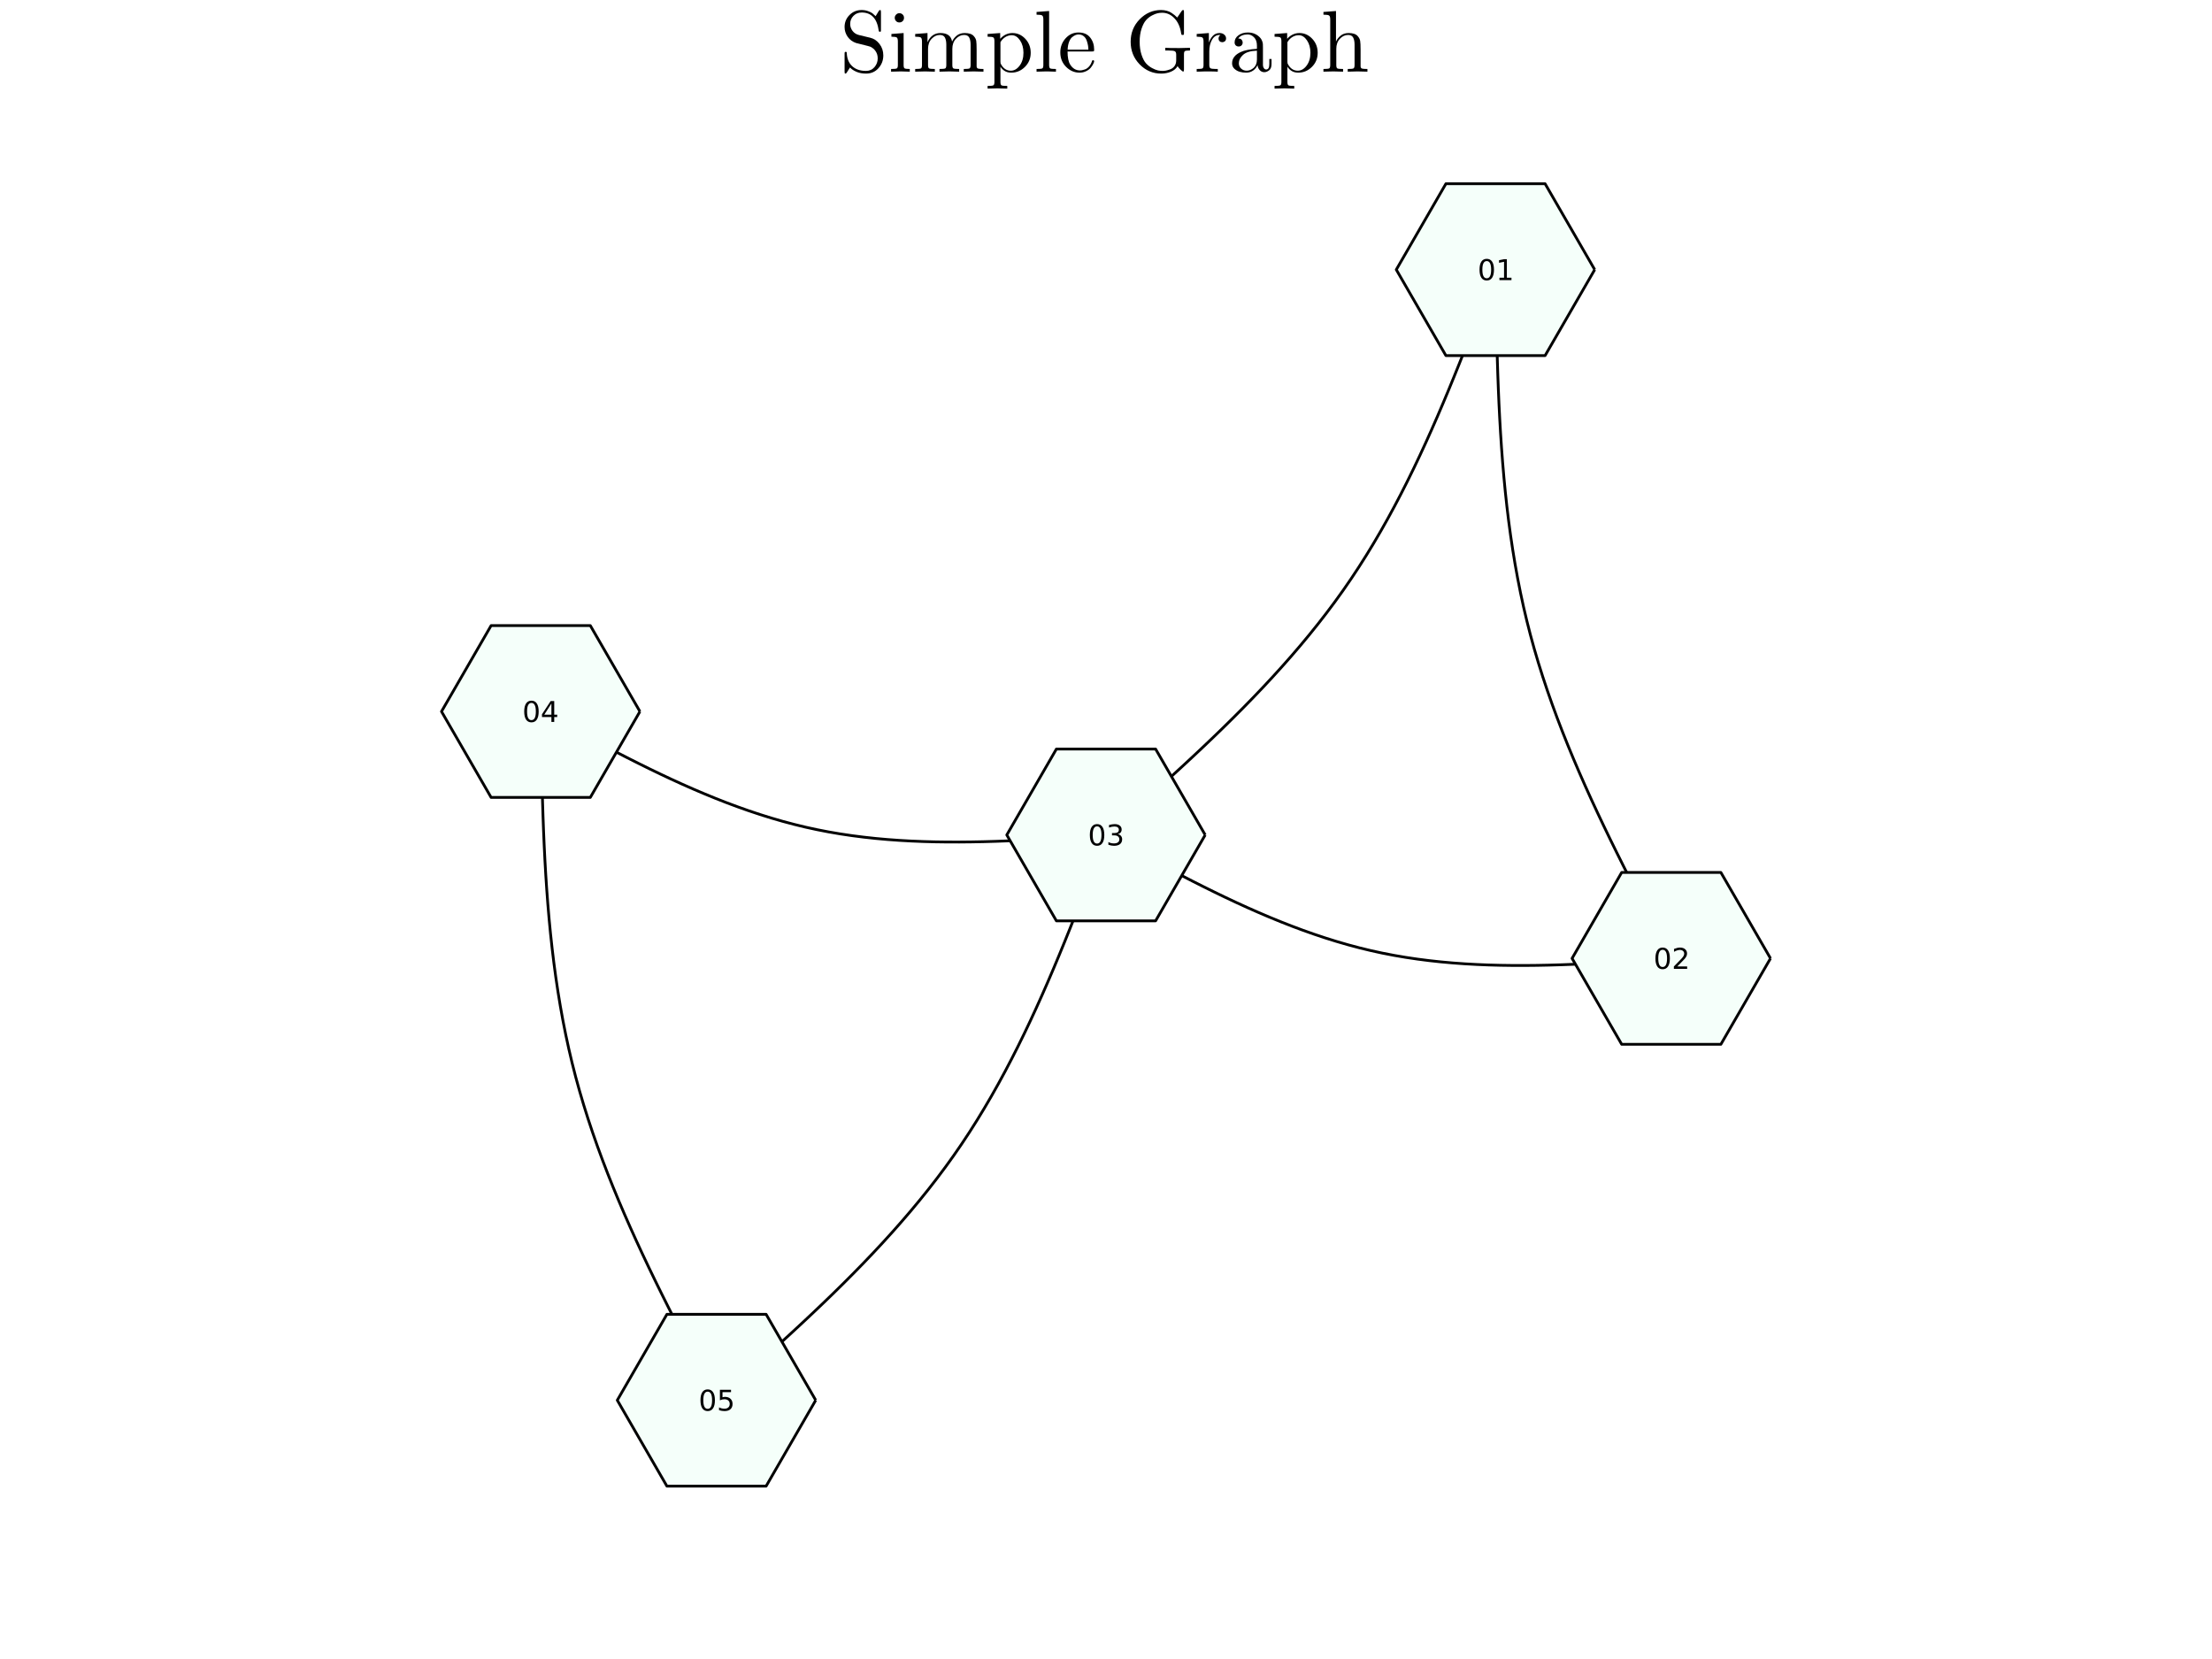 <?xml version="1.0" encoding="utf-8"?>
<svg xmlns="http://www.w3.org/2000/svg" xmlns:xlink="http://www.w3.org/1999/xlink" width="800" height="600" viewBox="0 0 3200 2400">
<rect x="0" y="0" width="3200" height="2400" fill="#808080" stroke="none"/>
<defs>
  <clipPath id="clip680">
    <rect x="0" y="0" width="3200" height="2400"/>
  </clipPath>
</defs>
<path clip-path="url(#clip680)" d="
M0 2400 L3200 2400 L3200 0 L0 0  Z
  " fill="#ffffff" fill-rule="evenodd" fill-opacity="1"/>
<defs>
  <clipPath id="clip681">
    <rect x="640" y="0" width="2241" height="2241"/>
  </clipPath>
</defs>
<path clip-path="url(#clip680)" d="
M455.118 2352.76 L2744.88 2352.76 L2744.88 62.992 L455.118 62.992  Z
  " fill="#ffffff" fill-rule="evenodd" fill-opacity="1"/>
<defs>
  <clipPath id="clip682">
    <rect x="455" y="62" width="2291" height="2291"/>
  </clipPath>
</defs>
<path clip-path="url(#clip680)" d="M1221.82 103.433 L1221.82 78.112 Q1221.82 76.692 1221.88 76.198 Q1221.95 75.703 1222.32 75.333 Q1222.69 74.962 1223.43 74.962 Q1224.85 74.962 1224.97 76.259 Q1225.34 88.796 1232.82 95.713 Q1240.16 102.568 1252.76 102.568 Q1260.36 102.568 1265.05 97.134 Q1269.75 91.637 1269.75 84.473 Q1269.75 77.618 1265.79 72.801 Q1264.13 70.639 1262.03 69.281 Q1259.99 67.86 1258.69 67.428 Q1257.46 66.996 1255.05 66.378 Q1239.36 62.611 1238.37 62.178 Q1230.9 59.646 1226.33 53.285 Q1221.82 46.862 1221.82 39.019 Q1221.82 28.891 1228.92 21.727 Q1236.09 14.501 1246.46 14.501 Q1251.65 14.501 1255.97 16.168 Q1260.36 17.774 1262.15 19.256 Q1263.94 20.738 1266.72 23.394 L1271.11 16.168 Q1272.09 14.501 1273.02 14.501 Q1274.01 14.501 1274.19 15.118 Q1274.44 15.674 1274.44 17.527 L1274.44 42.971 Q1274.44 44.392 1274.38 44.886 Q1274.32 45.38 1273.88 45.689 Q1273.51 45.998 1272.77 45.998 Q1271.54 45.998 1271.23 44.516 Q1267.71 18.083 1246.59 18.083 Q1239.36 18.083 1234.61 22.962 Q1229.91 27.779 1229.91 34.634 Q1229.91 40.192 1233.37 44.763 Q1236.83 49.271 1242.7 50.691 L1258.88 54.582 Q1266.97 56.497 1272.4 63.661 Q1277.84 70.825 1277.84 80.15 Q1277.84 90.896 1270.8 98.678 Q1263.82 106.459 1252.89 106.459 Q1245.04 106.459 1238.99 103.865 Q1232.94 101.271 1229.67 97.628 Q1227.13 101.827 1225.47 104.174 L1225.1 104.792 Q1224.11 106.459 1223.18 106.459 Q1222.19 106.459 1222.01 105.842 Q1221.82 105.224 1221.82 103.433 Z" fill="#000000" fill-rule="evenodd" fill-opacity="1" /><path clip-path="url(#clip680)" d="M1289.08 103.68 L1289.08 99.789 Q1295.81 99.789 1297.35 98.986 Q1298.9 98.122 1298.9 94.046 L1298.9 60.017 Q1298.9 55.323 1297.29 54.212 Q1295.75 53.1 1289.57 53.1 L1289.57 49.147 L1307.23 47.789 L1307.23 94.169 Q1307.23 97.936 1308.59 98.863 Q1309.95 99.789 1316.13 99.789 L1316.13 103.68 Q1303.22 103.309 1302.97 103.309 Q1301.24 103.309 1289.08 103.68 M1294.39 25.741 Q1294.39 23.209 1296.3 21.171 Q1298.28 19.071 1301.06 19.071 Q1303.84 19.071 1305.81 20.985 Q1307.79 22.838 1307.79 25.803 Q1307.79 28.705 1305.81 30.62 Q1303.84 32.473 1301.06 32.473 Q1298.16 32.473 1296.24 30.434 Q1294.39 28.396 1294.39 25.741 Z" fill="#000000" fill-rule="evenodd" fill-opacity="1" /><path clip-path="url(#clip680)" d="M1323.97 103.68 L1323.97 99.789 Q1330.7 99.789 1332.25 98.986 Q1333.79 98.122 1333.79 94.046 L1333.79 60.14 Q1333.79 55.447 1332.12 54.273 Q1330.52 53.1 1323.97 53.1 L1323.97 49.147 L1341.76 47.789 L1341.76 61.067 Q1347.69 47.789 1360.47 47.789 Q1375.29 47.789 1377.33 60.14 Q1379.49 55.323 1384 51.556 Q1388.57 47.789 1395.67 47.789 Q1405.18 47.789 1408.95 52.482 Q1411.73 55.632 1412.29 59.152 Q1412.84 62.672 1412.84 71.813 L1412.84 95.96 Q1412.96 98.616 1415 99.233 Q1417.04 99.789 1422.72 99.789 L1422.72 103.68 Q1409.82 103.309 1408.58 103.309 Q1407.59 103.309 1394.25 103.68 L1394.25 99.789 Q1400.98 99.789 1402.53 98.986 Q1404.13 98.122 1404.13 94.046 L1404.13 64.587 Q1404.13 58.164 1402.16 54.397 Q1400.18 50.568 1394.75 50.568 Q1388.2 50.568 1382.95 56.064 Q1377.7 61.561 1377.7 70.825 L1377.7 94.046 Q1377.7 98.122 1379.24 98.986 Q1380.85 99.789 1387.58 99.789 L1387.58 103.68 Q1374.67 103.309 1373.38 103.309 Q1372.39 103.309 1359.11 103.68 L1359.11 99.789 Q1365.84 99.789 1367.39 98.986 Q1368.99 98.122 1368.99 94.046 L1368.99 64.587 Q1368.99 58.164 1367.02 54.397 Q1365.04 50.568 1359.61 50.568 Q1353.06 50.568 1347.81 56.064 Q1342.56 61.561 1342.56 70.825 L1342.56 94.046 Q1342.56 98.122 1344.1 98.986 Q1345.71 99.789 1352.38 99.789 L1352.38 103.68 Q1339.47 103.309 1338.24 103.309 Q1337.25 103.309 1323.97 103.68 Z" fill="#000000" fill-rule="evenodd" fill-opacity="1" /><path clip-path="url(#clip680)" d="M1428.71 124.307 Q1435.44 124.307 1436.99 123.443 Q1438.59 122.64 1438.59 118.626 L1438.59 59.399 Q1438.59 55.2 1436.99 54.15 Q1435.44 53.1 1428.71 53.1 L1428.71 49.147 L1446.93 47.789 L1446.93 56.126 Q1454.53 47.789 1464.66 47.789 Q1475.4 47.789 1483.25 56.126 Q1491.09 64.463 1491.09 76.383 Q1491.09 88.426 1482.75 96.763 Q1474.41 105.1 1462.87 105.1 Q1456.57 105.1 1452.3 101.889 Q1448.11 98.616 1447.3 96.207 L1447.3 97.381 L1447.3 118.626 Q1447.3 122.702 1448.91 123.504 Q1450.51 124.307 1457.18 124.307 L1457.18 128.198 Q1443.91 127.828 1442.92 127.828 Q1441.68 127.828 1428.71 128.198 L1428.71 124.307 M1447.3 89.29 Q1447.3 91.205 1447.55 91.884 Q1447.86 92.564 1449.09 94.602 Q1454.1 102.26 1462.25 102.26 Q1462.31 102.26 1462.37 102.26 Q1469.6 102.26 1475.09 94.91 Q1480.59 87.499 1480.59 76.383 Q1480.59 65.76 1475.59 58.349 Q1470.59 50.938 1463.67 50.938 Q1458.73 50.938 1454.4 53.594 Q1450.08 56.249 1447.3 61.067 L1447.3 89.29 Z" fill="#000000" fill-rule="evenodd" fill-opacity="1" /><path clip-path="url(#clip680)" d="M1499.55 103.68 L1499.55 99.789 Q1506.28 99.789 1507.83 98.986 Q1509.37 98.122 1509.37 94.046 L1509.37 28.273 Q1509.37 23.579 1507.7 22.406 Q1506.1 21.233 1499.55 21.233 L1499.55 17.28 L1517.71 15.921 L1517.71 94.046 Q1517.71 98.122 1519.31 98.986 Q1520.92 99.789 1527.59 99.789 L1527.59 103.68 Q1526.04 103.68 1522.83 103.556 Q1519.62 103.433 1517.27 103.371 Q1514.93 103.309 1513.57 103.309 Q1512.09 103.309 1499.55 103.68 Z" fill="#000000" fill-rule="evenodd" fill-opacity="1" /><path clip-path="url(#clip680)" d="M1533.89 75.827 Q1533.89 63.908 1541.55 55.447 Q1549.2 46.986 1560.2 46.986 Q1571.31 46.986 1577.06 54.212 Q1582.86 61.437 1582.86 71.813 Q1582.86 73.727 1582.37 74.098 Q1581.87 74.468 1579.71 74.468 L1544.39 74.468 Q1544.39 87.376 1548.22 93.428 Q1553.53 101.889 1562.48 101.889 Q1563.72 101.889 1565.2 101.642 Q1566.68 101.395 1569.71 100.345 Q1572.73 99.233 1575.39 96.331 Q1578.04 93.428 1579.59 88.858 Q1579.96 87.067 1581.19 87.129 Q1582.86 87.129 1582.86 88.611 Q1582.86 89.723 1581.63 92.255 Q1580.45 94.725 1578.17 97.689 Q1575.88 100.654 1571.44 102.877 Q1567.05 105.1 1561.74 105.1 Q1550.62 105.1 1542.23 96.701 Q1533.89 88.24 1533.89 75.827 M1544.51 71.813 L1574.52 71.813 Q1574.52 69.157 1574.03 66.193 Q1573.6 63.228 1572.24 59.152 Q1570.94 55.014 1567.85 52.42 Q1564.77 49.827 1560.2 49.827 Q1558.16 49.827 1555.94 50.691 Q1553.77 51.556 1551.12 53.656 Q1548.46 55.755 1546.61 60.511 Q1544.76 65.266 1544.51 71.813 Z" fill="#000000" fill-rule="evenodd" fill-opacity="1" /><path clip-path="url(#clip680)" d="M1648.63 93.058 Q1635.67 79.656 1635.67 60.449 Q1635.67 41.181 1648.76 27.841 Q1661.85 14.501 1679.64 14.501 Q1684.08 14.501 1687.85 15.551 Q1691.68 16.539 1694.71 18.577 Q1697.73 20.553 1699.28 21.912 Q1700.88 23.209 1703.04 25.37 L1709.41 16.045 Q1710.39 14.501 1711.38 14.501 Q1712.43 14.501 1712.62 15.118 Q1712.8 15.674 1712.8 17.527 L1712.8 47.542 Q1712.8 49.58 1712.55 50.074 Q1712.31 50.568 1710.76 50.568 Q1709.53 50.568 1709.28 50.197 Q1709.03 49.827 1708.73 48.406 Q1706.81 34.758 1699.15 26.605 Q1691.56 18.453 1681.18 18.453 Q1678.16 18.453 1674.76 19.133 Q1671.42 19.812 1666.48 22.406 Q1661.6 25 1657.84 29.261 Q1654.13 33.461 1651.41 41.613 Q1648.7 49.703 1648.7 60.449 Q1648.7 71.072 1651.41 79.224 Q1654.13 87.376 1657.9 91.637 Q1661.73 95.837 1666.67 98.492 Q1671.67 101.148 1675.19 101.889 Q1678.77 102.568 1681.92 102.568 Q1684.08 102.568 1686.62 102.136 Q1689.15 101.642 1692.92 100.283 Q1696.74 98.863 1699.15 95.528 Q1701.56 92.193 1701.56 87.252 L1701.56 79.162 Q1701.56 75.395 1699.71 74.221 Q1697.86 73.048 1689.77 73.048 L1685.75 73.048 L1685.75 69.157 Q1690.32 69.528 1706.07 69.528 Q1707.49 69.528 1721.51 69.157 L1721.51 73.048 Q1715.46 73.048 1714.1 73.974 Q1712.8 74.839 1712.8 78.606 L1712.8 100.654 Q1712.8 103.556 1711.69 103.556 Q1710.7 103.556 1707.74 100.716 Q1704.83 97.875 1703.54 95.713 Q1700.51 101.024 1693.9 103.742 Q1687.36 106.459 1679.88 106.459 Q1661.67 106.459 1648.63 93.058 Z" fill="#000000" fill-rule="evenodd" fill-opacity="1" /><path clip-path="url(#clip680)" d="M1731.21 103.68 L1731.21 99.789 Q1737.94 99.789 1739.48 98.986 Q1741.09 98.122 1741.09 94.046 L1741.09 60.14 Q1741.09 55.447 1739.42 54.273 Q1737.81 53.1 1731.21 53.1 L1731.21 49.147 L1748.81 47.789 L1748.81 61.684 Q1750.6 56.249 1754.37 52.05 Q1758.19 47.789 1764.37 47.789 Q1768.45 47.789 1771.04 50.074 Q1773.7 52.359 1773.7 55.508 Q1773.7 58.288 1771.97 59.708 Q1770.3 61.067 1768.26 61.067 Q1765.98 61.067 1764.37 59.646 Q1762.83 58.164 1762.83 55.632 Q1762.83 54.088 1763.51 52.915 Q1764.25 51.679 1764.8 51.247 Q1765.36 50.815 1765.73 50.691 Q1765.48 50.568 1764.37 50.568 Q1757.39 50.568 1753.38 57.547 Q1749.42 64.463 1749.42 74.345 L1749.42 93.799 Q1749.42 97.442 1750.91 98.616 Q1752.45 99.789 1759.06 99.789 L1761.71 99.789 L1761.71 103.68 Q1756.65 103.309 1745.66 103.309 Q1744.11 103.309 1741.7 103.371 Q1739.3 103.433 1736.15 103.556 Q1733 103.68 1731.21 103.68 Z" fill="#000000" fill-rule="evenodd" fill-opacity="1" /><path clip-path="url(#clip680)" d="M1782.4 91.637 Q1782.4 80.891 1795.06 75.209 Q1802.66 71.566 1818.35 70.639 L1818.35 66.007 Q1818.35 58.164 1814.21 54.026 Q1810.13 49.827 1804.95 49.827 Q1795.68 49.827 1791.23 55.632 Q1795 55.755 1796.36 57.67 Q1797.72 59.523 1797.72 61.437 Q1797.72 63.969 1796.11 65.637 Q1794.57 67.243 1791.91 67.243 Q1789.38 67.243 1787.71 65.699 Q1786.05 64.093 1786.05 61.314 Q1786.05 55.138 1791.61 51.062 Q1797.23 46.986 1805.19 46.986 Q1815.57 46.986 1822.48 53.965 Q1824.65 56.126 1825.7 58.905 Q1826.81 61.684 1826.93 63.537 Q1827.05 65.328 1827.05 68.91 L1827.05 94.169 Q1827.05 94.91 1827.3 96.145 Q1827.55 97.381 1828.66 98.986 Q1829.83 100.53 1831.75 100.53 Q1836.32 100.53 1836.26 92.44 L1836.26 85.338 L1839.47 85.338 L1839.47 92.44 Q1839.47 99.172 1835.89 101.827 Q1832.37 104.421 1829.09 104.421 Q1824.89 104.421 1822.24 101.333 Q1819.58 98.245 1819.21 94.046 Q1817.3 98.863 1812.91 102.013 Q1808.59 105.1 1802.66 105.1 Q1798.09 105.1 1793.77 103.927 Q1789.51 102.815 1785.92 99.666 Q1782.4 96.454 1782.4 91.637 M1792.16 91.514 Q1792.16 96.207 1795.5 99.233 Q1798.83 102.26 1803.52 102.26 Q1808.84 102.26 1813.59 98.183 Q1818.35 94.046 1818.35 85.955 L1818.35 73.295 Q1804.33 73.789 1798.21 79.409 Q1792.16 84.967 1792.16 91.514 Z" fill="#000000" fill-rule="evenodd" fill-opacity="1" /><path clip-path="url(#clip680)" d="M1843.85 124.307 Q1850.58 124.307 1852.13 123.443 Q1853.73 122.64 1853.73 118.626 L1853.73 59.399 Q1853.73 55.2 1852.13 54.15 Q1850.58 53.1 1843.85 53.1 L1843.85 49.147 L1862.07 47.789 L1862.07 56.126 Q1869.67 47.789 1879.8 47.789 Q1890.54 47.789 1898.39 56.126 Q1906.23 64.463 1906.23 76.383 Q1906.23 88.426 1897.89 96.763 Q1889.55 105.1 1878.01 105.1 Q1871.71 105.1 1867.44 101.889 Q1863.25 98.616 1862.44 96.207 L1862.44 97.381 L1862.44 118.626 Q1862.44 122.702 1864.05 123.504 Q1865.65 124.307 1872.32 124.307 L1872.32 128.198 Q1859.05 127.828 1858.06 127.828 Q1856.82 127.828 1843.85 128.198 L1843.85 124.307 M1862.44 89.29 Q1862.44 91.205 1862.69 91.884 Q1863 92.564 1864.23 94.602 Q1869.24 102.26 1877.39 102.26 Q1877.45 102.26 1877.51 102.26 Q1884.74 102.26 1890.23 94.91 Q1895.73 87.499 1895.73 76.383 Q1895.73 65.76 1890.73 58.349 Q1885.73 50.938 1878.81 50.938 Q1873.87 50.938 1869.54 53.594 Q1865.22 56.249 1862.44 61.067 L1862.44 89.29 Z" fill="#000000" fill-rule="evenodd" fill-opacity="1" /><path clip-path="url(#clip680)" d="M1914.57 103.68 L1914.57 99.789 Q1921.3 99.789 1922.84 98.986 Q1924.39 98.122 1924.39 94.046 L1924.39 28.273 Q1924.39 23.579 1922.72 22.406 Q1921.11 21.233 1914.57 21.233 L1914.57 17.28 L1932.72 15.921 L1932.72 59.893 L1932.85 59.893 Q1934.88 55.323 1939.46 51.556 Q1944.03 47.789 1951.07 47.789 Q1960.58 47.789 1964.34 52.482 Q1967.12 55.632 1967.68 59.152 Q1968.3 62.672 1968.3 71.813 L1968.3 95.96 Q1968.42 98.616 1970.46 99.233 Q1972.5 99.789 1978.18 99.789 L1978.18 103.68 Q1965.27 103.309 1963.97 103.309 Q1962.98 103.309 1949.71 103.68 L1949.71 99.789 Q1956.44 99.789 1957.98 98.986 Q1959.59 98.122 1959.59 94.046 L1959.59 64.587 Q1959.59 58.164 1957.61 54.397 Q1955.64 50.568 1950.2 50.568 Q1943.65 50.568 1938.41 56.064 Q1933.16 61.561 1933.16 70.825 L1933.16 94.046 Q1933.16 98.122 1934.7 98.986 Q1936.31 99.789 1942.98 99.789 L1942.98 103.68 Q1930.07 103.309 1928.83 103.309 Q1927.84 103.309 1914.57 103.68 Z" fill="#000000" fill-rule="evenodd" fill-opacity="1" /><polyline clip-path="url(#clip682)" style="stroke:#000000; stroke-linecap:butt; stroke-linejoin:round; stroke-width:4; stroke-opacity:1; fill:none" points="
  2163.47,390.101 2163.81,411.672 2164.17,433.239 2164.56,454.798 2164.99,476.345 2165.5,497.874 2166.08,519.384 2166.76,540.868 2167.56,562.324 2168.48,583.746 
  2169.55,605.132 2170.78,626.476 2172.19,647.775 2173.79,669.024 2175.6,690.22 2177.64,711.358 2179.92,732.434 2182.46,753.444 2185.27,774.384 2188.38,795.25 
  2191.79,816.037 2195.53,836.742 2199.6,857.36 2204.03,877.887 2208.84,898.32 2214.03,918.653 2219.6,938.888 2225.55,959.028 2231.86,979.077 2238.5,999.039 
  2245.47,1018.92 2252.74,1038.72 2260.31,1058.45 2268.15,1078.11 2276.25,1097.7 2284.59,1117.23 2293.16,1136.7 2301.93,1156.12 2310.91,1175.48 2320.06,1194.81 
  2329.37,1214.09 2338.82,1233.33 2348.41,1252.54 2358.11,1271.73 2367.9,1290.88 2377.78,1310.02 2387.72,1329.14 2397.71,1348.25 2407.73,1367.35 2417.77,1386.45 
  
  "/>
<polyline clip-path="url(#clip682)" style="stroke:#000000; stroke-linecap:butt; stroke-linejoin:round; stroke-width:4; stroke-opacity:1; fill:none" points="
  2163.47,390.101 2156.09,409.63 2148.7,429.148 2141.28,448.648 2133.81,468.12 2126.3,487.554 2118.71,506.94 2111.05,526.27 2103.28,545.533 2095.41,564.72 
  2087.41,583.823 2079.28,602.831 2070.99,621.734 2062.54,640.524 2053.91,659.191 2045.09,677.726 2036.07,696.118 2026.82,714.359 2017.34,732.439 2007.61,750.349 
  1997.62,768.079 1987.36,785.62 1976.81,802.962 1965.95,820.095 1954.78,837.011 1943.28,853.7 1931.45,870.163 1919.31,886.407 1906.86,902.444 1894.13,918.282 
  1881.12,933.93 1867.85,949.398 1854.33,964.697 1840.58,979.834 1826.61,994.82 1812.43,1009.66 1798.06,1024.37 1783.51,1038.96 1768.8,1053.44 1753.93,1067.81 
  1738.93,1082.08 1723.81,1096.27 1708.57,1110.39 1693.24,1124.44 1677.82,1138.43 1662.34,1152.38 1646.8,1166.28 1631.23,1180.16 1615.62,1194.02 1600,1207.87 
  
  "/>
<polyline clip-path="url(#clip682)" style="stroke:#000000; stroke-linecap:butt; stroke-linejoin:round; stroke-width:4; stroke-opacity:1; fill:none" points="
  2417.77,1386.45 2400.02,1387.69 2382.26,1388.92 2364.52,1390.12 2346.78,1391.26 2329.06,1392.34 2311.36,1393.34 2293.67,1394.25 2276.02,1395.03 2258.39,1395.69 
  2240.79,1396.2 2223.23,1396.55 2205.71,1396.72 2188.23,1396.69 2170.8,1396.45 2153.41,1395.99 2136.08,1395.27 2118.81,1394.3 2101.6,1393.05 2084.45,1391.51 
  2067.37,1389.66 2050.36,1387.48 2033.43,1384.96 2016.57,1382.08 1999.8,1378.83 1983.11,1375.18 1966.5,1371.15 1949.98,1366.74 1933.54,1361.97 1917.17,1356.86 
  1900.87,1351.42 1884.64,1345.68 1868.47,1339.64 1852.37,1333.32 1836.32,1326.74 1820.32,1319.92 1804.38,1312.87 1788.48,1305.61 1772.62,1298.15 1756.8,1290.51 
  1741.02,1282.71 1725.27,1274.77 1709.55,1266.69 1693.85,1258.5 1678.18,1250.21 1662.52,1241.84 1646.88,1233.4 1631.25,1224.92 1615.62,1216.4 1600,1207.87 
  
  "/>
<polyline clip-path="url(#clip682)" style="stroke:#000000; stroke-linecap:butt; stroke-linejoin:round; stroke-width:4; stroke-opacity:1; fill:none" points="
  1600,1207.87 1582.24,1209.11 1564.49,1210.34 1546.74,1211.54 1529.01,1212.69 1511.29,1213.77 1493.58,1214.77 1475.9,1215.67 1458.25,1216.46 1440.62,1217.12 
  1423.02,1217.63 1405.46,1217.97 1387.94,1218.14 1370.46,1218.12 1353.03,1217.88 1335.64,1217.41 1318.31,1216.7 1301.04,1215.73 1283.83,1214.48 1266.68,1212.94 
  1249.6,1211.08 1232.59,1208.91 1215.65,1206.39 1198.8,1203.51 1182.02,1200.25 1165.33,1196.61 1148.73,1192.57 1132.21,1188.17 1115.76,1183.4 1099.4,1178.29 
  1083.1,1172.85 1066.87,1167.1 1050.7,1161.07 1034.6,1154.75 1018.55,1148.17 1002.55,1141.35 986.605,1134.3 970.706,1127.04 954.849,1119.58 939.032,1111.94 
  923.25,1104.14 907.5,1096.2 891.779,1088.12 876.082,1079.93 860.407,1071.64 844.75,1063.27 829.107,1054.84 813.474,1046.35 797.849,1037.84 782.227,1029.3 
  
  "/>
<polyline clip-path="url(#clip682)" style="stroke:#000000; stroke-linecap:butt; stroke-linejoin:round; stroke-width:4; stroke-opacity:1; fill:none" points="
  1600,1207.87 1592.62,1227.4 1585.23,1246.92 1577.81,1266.42 1570.35,1285.89 1562.83,1305.32 1555.25,1324.71 1547.58,1344.04 1539.82,1363.3 1531.94,1382.49 
  1523.95,1401.59 1515.81,1420.6 1507.53,1439.5 1499.08,1458.29 1490.45,1476.96 1481.63,1495.5 1472.6,1513.89 1463.35,1532.13 1453.87,1550.21 1444.15,1568.12 
  1434.16,1585.85 1423.89,1603.39 1413.34,1620.73 1402.49,1637.87 1391.32,1654.78 1379.82,1671.47 1367.99,1687.94 1355.85,1704.18 1343.4,1720.22 1330.66,1736.05 
  1317.66,1751.7 1304.38,1767.17 1290.87,1782.47 1277.12,1797.61 1263.14,1812.59 1248.97,1827.44 1234.6,1842.15 1220.05,1856.74 1205.34,1871.21 1190.47,1885.58 
  1175.47,1899.86 1160.34,1914.05 1145.11,1928.17 1129.78,1942.21 1114.36,1956.21 1098.88,1970.15 1083.34,1984.06 1067.77,1997.94 1052.16,2011.8 1036.54,2025.65 
  
  "/>
<polyline clip-path="url(#clip682)" style="stroke:#000000; stroke-linecap:butt; stroke-linejoin:round; stroke-width:4; stroke-opacity:1; fill:none" points="
  782.227,1029.3 782.569,1050.87 782.926,1072.44 783.316,1094 783.755,1115.55 784.258,1137.08 784.842,1158.59 785.523,1180.07 786.317,1201.53 787.241,1222.95 
  788.309,1244.33 789.54,1265.68 790.948,1286.98 792.551,1308.23 794.363,1329.42 796.402,1350.56 798.683,1371.64 801.223,1392.65 804.037,1413.59 807.143,1434.45 
  810.556,1455.24 814.292,1475.94 818.367,1496.56 822.798,1517.09 827.601,1537.52 832.791,1557.85 838.368,1578.09 844.317,1598.23 850.622,1618.28 857.266,1638.24 
  864.234,1658.12 871.508,1677.92 879.074,1697.65 886.914,1717.31 895.013,1736.9 903.354,1756.43 911.922,1775.9 920.7,1795.32 929.671,1814.68 938.821,1834.01 
  948.132,1853.29 957.589,1872.53 967.175,1891.74 976.874,1910.93 986.67,1930.08 996.547,1949.22 1006.49,1968.34 1016.48,1987.45 1026.5,2006.55 1036.54,2025.65 
  
  "/>
<path clip-path="url(#clip682)" d="
M2306.99 390.101 L2235.23 265.808 L2091.71 265.808 L2019.95 390.101 L2091.71 514.395 L2235.23 514.395 L2306.99 390.101 L2306.99 390.101  Z
  " fill="#f5fffa" fill-rule="evenodd" fill-opacity="1"/>
<polyline clip-path="url(#clip682)" style="stroke:#000000; stroke-linecap:butt; stroke-linejoin:round; stroke-width:4; stroke-opacity:1; fill:none" points="
  2306.99,390.101 2235.23,265.808 2091.71,265.808 2019.95,390.101 2091.71,514.395 2235.23,514.395 2306.99,390.101 
  "/>
<path clip-path="url(#clip682)" d="
M2561.29 1386.45 L2489.53 1262.15 L2346.01 1262.15 L2274.25 1386.45 L2346.01 1510.74 L2489.53 1510.74 L2561.29 1386.45 L2561.29 1386.45  Z
  " fill="#f5fffa" fill-rule="evenodd" fill-opacity="1"/>
<polyline clip-path="url(#clip682)" style="stroke:#000000; stroke-linecap:butt; stroke-linejoin:round; stroke-width:4; stroke-opacity:1; fill:none" points="
  2561.29,1386.45 2489.53,1262.15 2346.01,1262.15 2274.25,1386.45 2346.01,1510.74 2489.53,1510.74 2561.29,1386.45 
  "/>
<path clip-path="url(#clip682)" d="
M1743.52 1207.87 L1671.76 1083.58 L1528.24 1083.58 L1456.48 1207.87 L1528.24 1332.16 L1671.76 1332.16 L1743.52 1207.87 L1743.52 1207.87  Z
  " fill="#f5fffa" fill-rule="evenodd" fill-opacity="1"/>
<polyline clip-path="url(#clip682)" style="stroke:#000000; stroke-linecap:butt; stroke-linejoin:round; stroke-width:4; stroke-opacity:1; fill:none" points="
  1743.52,1207.87 1671.76,1083.58 1528.24,1083.58 1456.48,1207.87 1528.24,1332.16 1671.76,1332.16 1743.52,1207.87 
  "/>
<path clip-path="url(#clip682)" d="
M925.749 1029.3 L853.988 905.01 L710.466 905.01 L638.706 1029.3 L710.466 1153.6 L853.988 1153.6 L925.749 1029.3 L925.749 1029.3  Z
  " fill="#f5fffa" fill-rule="evenodd" fill-opacity="1"/>
<polyline clip-path="url(#clip682)" style="stroke:#000000; stroke-linecap:butt; stroke-linejoin:round; stroke-width:4; stroke-opacity:1; fill:none" points="
  925.749,1029.3 853.988,905.01 710.466,905.01 638.706,1029.3 710.466,1153.6 853.988,1153.6 925.749,1029.3 
  "/>
<path clip-path="url(#clip682)" d="
M1180.06 2025.65 L1108.3 1901.35 L964.779 1901.35 L893.018 2025.65 L964.779 2149.94 L1108.3 2149.94 L1180.06 2025.65 L1180.06 2025.65  Z
  " fill="#f5fffa" fill-rule="evenodd" fill-opacity="1"/>
<polyline clip-path="url(#clip682)" style="stroke:#000000; stroke-linecap:butt; stroke-linejoin:round; stroke-width:4; stroke-opacity:1; fill:none" points="
  1180.06,2025.65 1108.3,1901.35 964.779,1901.35 893.018,2025.65 964.779,2149.94 1108.3,2149.94 1180.06,2025.65 
  "/>
<circle clip-path="url(#clip682)" style="fill:#f5fffa; stroke:none; fill-opacity:1" cx="2163.47" cy="390.101" r="2"/>
<circle clip-path="url(#clip682)" style="fill:#f5fffa; stroke:none; fill-opacity:1" cx="2417.77" cy="1386.45" r="2"/>
<circle clip-path="url(#clip682)" style="fill:#f5fffa; stroke:none; fill-opacity:1" cx="1600" cy="1207.87" r="2"/>
<circle clip-path="url(#clip682)" style="fill:#f5fffa; stroke:none; fill-opacity:1" cx="782.227" cy="1029.3" r="2"/>
<circle clip-path="url(#clip682)" style="fill:#f5fffa; stroke:none; fill-opacity:1" cx="1036.54" cy="2025.65" r="2"/>
<path clip-path="url(#clip680)" d="M2150.81 377.675 Q2147.65 377.675 2146.05 380.794 Q2144.47 383.893 2144.47 390.132 Q2144.47 396.35 2146.05 399.469 Q2147.65 402.568 2150.81 402.568 Q2153.99 402.568 2155.57 399.469 Q2157.17 396.35 2157.17 390.132 Q2157.17 383.893 2155.57 380.794 Q2153.99 377.675 2150.81 377.675 M2150.81 374.434 Q2155.89 374.434 2158.56 378.465 Q2161.26 382.475 2161.26 390.132 Q2161.26 397.768 2158.56 401.798 Q2155.89 405.809 2150.81 405.809 Q2145.72 405.809 2143.03 401.798 Q2140.36 397.768 2140.36 390.132 Q2140.36 382.475 2143.03 378.465 Q2145.72 374.434 2150.81 374.434 Z" fill="#000000" fill-rule="evenodd" fill-opacity="1" /><path clip-path="url(#clip680)" d="M2169.16 401.778 L2175.84 401.778 L2175.84 378.708 L2168.57 380.166 L2168.57 376.44 L2175.8 374.981 L2179.89 374.981 L2179.89 401.778 L2186.58 401.778 L2186.58 405.221 L2169.16 405.221 L2169.16 401.778 Z" fill="#000000" fill-rule="evenodd" fill-opacity="1" /><path clip-path="url(#clip680)" d="M2405.28 1374.02 Q2402.12 1374.02 2400.52 1377.14 Q2398.94 1380.24 2398.94 1386.48 Q2398.94 1392.7 2400.52 1395.82 Q2402.12 1398.91 2405.28 1398.91 Q2408.46 1398.91 2410.04 1395.82 Q2411.64 1392.7 2411.64 1386.48 Q2411.64 1380.24 2410.04 1377.14 Q2408.46 1374.02 2405.28 1374.02 M2405.28 1370.78 Q2410.36 1370.78 2413.03 1374.81 Q2415.73 1378.82 2415.73 1386.48 Q2415.73 1394.11 2413.03 1398.14 Q2410.36 1402.16 2405.28 1402.16 Q2400.19 1402.16 2397.5 1398.14 Q2394.82 1394.11 2394.82 1386.48 Q2394.82 1378.82 2397.5 1374.81 Q2400.19 1370.78 2405.28 1370.78 Z" fill="#000000" fill-rule="evenodd" fill-opacity="1" /><path clip-path="url(#clip680)" d="M2426.44 1398.12 L2440.72 1398.12 L2440.72 1401.57 L2421.52 1401.57 L2421.52 1398.12 Q2423.85 1395.71 2427.86 1391.66 Q2431.89 1387.59 2432.92 1386.42 Q2434.89 1384.21 2435.66 1382.69 Q2436.45 1381.15 2436.45 1379.67 Q2436.45 1377.26 2434.75 1375.74 Q2433.06 1374.22 2430.35 1374.22 Q2428.43 1374.22 2426.28 1374.89 Q2424.15 1375.56 2421.72 1376.92 L2421.72 1372.79 Q2424.19 1371.79 2426.34 1371.29 Q2428.49 1370.78 2430.27 1370.78 Q2434.97 1370.78 2437.76 1373.13 Q2440.56 1375.48 2440.56 1379.41 Q2440.56 1381.27 2439.85 1382.95 Q2439.16 1384.61 2437.32 1386.88 Q2436.81 1387.47 2434.1 1390.29 Q2431.38 1393.08 2426.44 1398.12 Z" fill="#000000" fill-rule="evenodd" fill-opacity="1" /><path clip-path="url(#clip680)" d="M1587.09 1195.44 Q1583.93 1195.44 1582.33 1198.56 Q1580.75 1201.66 1580.75 1207.9 Q1580.75 1214.12 1582.33 1217.24 Q1583.93 1220.34 1587.09 1220.34 Q1590.27 1220.34 1591.85 1217.24 Q1593.45 1214.12 1593.45 1207.9 Q1593.45 1201.66 1591.85 1198.56 Q1590.27 1195.44 1587.09 1195.44 M1587.09 1192.2 Q1592.17 1192.2 1594.85 1196.23 Q1597.54 1200.24 1597.54 1207.9 Q1597.54 1215.54 1594.85 1219.57 Q1592.17 1223.58 1587.09 1223.58 Q1582 1223.58 1579.31 1219.57 Q1576.64 1215.54 1576.64 1207.9 Q1576.64 1200.24 1579.31 1196.23 Q1582 1192.2 1587.09 1192.2 Z" fill="#000000" fill-rule="evenodd" fill-opacity="1" /><path clip-path="url(#clip680)" d="M1617.13 1206.68 Q1620.06 1207.31 1621.7 1209.3 Q1623.36 1211.28 1623.36 1214.2 Q1623.36 1218.68 1620.29 1221.13 Q1617.21 1223.58 1611.54 1223.58 Q1609.63 1223.58 1607.61 1223.19 Q1605.6 1222.83 1603.45 1222.08 L1603.45 1218.13 Q1605.16 1219.12 1607.18 1219.63 Q1609.21 1220.13 1611.41 1220.13 Q1615.26 1220.13 1617.27 1218.61 Q1619.29 1217.1 1619.29 1214.2 Q1619.29 1211.53 1617.41 1210.03 Q1615.55 1208.51 1612.2 1208.51 L1608.68 1208.51 L1608.68 1205.15 L1612.37 1205.15 Q1615.38 1205.15 1616.98 1203.95 Q1618.58 1202.74 1618.58 1200.47 Q1618.58 1198.14 1616.92 1196.9 Q1615.28 1195.65 1612.2 1195.65 Q1610.52 1195.65 1608.6 1196.01 Q1606.67 1196.38 1604.37 1197.15 L1604.37 1193.5 Q1606.69 1192.85 1608.72 1192.53 Q1610.77 1192.2 1612.57 1192.2 Q1617.23 1192.2 1619.94 1194.33 Q1622.65 1196.44 1622.65 1200.04 Q1622.65 1202.55 1621.22 1204.29 Q1619.78 1206.02 1617.13 1206.68 Z" fill="#000000" fill-rule="evenodd" fill-opacity="1" /><path clip-path="url(#clip680)" d="M768.819 1016.88 Q765.659 1016.88 764.059 1020 Q762.479 1023.1 762.479 1029.33 Q762.479 1035.55 764.059 1038.67 Q765.659 1041.77 768.819 1041.77 Q771.999 1041.77 773.579 1038.67 Q775.179 1035.55 775.179 1029.33 Q775.179 1023.1 773.579 1020 Q771.999 1016.88 768.819 1016.88 M768.819 1013.64 Q773.903 1013.64 776.576 1017.67 Q779.27 1021.68 779.27 1029.33 Q779.27 1036.97 776.576 1041 Q773.903 1045.01 768.819 1045.01 Q763.735 1045.01 761.041 1041 Q758.367 1036.97 758.367 1029.33 Q758.367 1021.68 761.041 1017.67 Q763.735 1013.64 768.819 1013.64 Z" fill="#000000" fill-rule="evenodd" fill-opacity="1" /><path clip-path="url(#clip680)" d="M797.702 1017.75 L787.372 1033.89 L797.702 1033.89 L797.702 1017.75 M796.628 1014.18 L801.773 1014.18 L801.773 1033.89 L806.087 1033.89 L806.087 1037.29 L801.773 1037.29 L801.773 1044.42 L797.702 1044.42 L797.702 1037.29 L784.05 1037.29 L784.05 1033.34 L796.628 1014.18 Z" fill="#000000" fill-rule="evenodd" fill-opacity="1" /><path clip-path="url(#clip680)" d="M1023.78 2013.22 Q1020.62 2013.22 1019.02 2016.34 Q1017.44 2019.44 1017.44 2025.68 Q1017.44 2031.9 1019.02 2035.01 Q1020.62 2038.11 1023.78 2038.11 Q1026.96 2038.11 1028.54 2035.01 Q1030.14 2031.9 1030.14 2025.68 Q1030.14 2019.44 1028.54 2016.34 Q1026.96 2013.22 1023.78 2013.22 M1023.78 2009.98 Q1028.86 2009.98 1031.54 2014.01 Q1034.23 2018.02 1034.23 2025.68 Q1034.23 2033.31 1031.54 2037.34 Q1028.86 2041.35 1023.78 2041.35 Q1018.7 2041.35 1016 2037.34 Q1013.33 2033.31 1013.33 2025.68 Q1013.33 2018.02 1016 2014.01 Q1018.7 2009.98 1023.78 2009.98 Z" fill="#000000" fill-rule="evenodd" fill-opacity="1" /><path clip-path="url(#clip680)" d="M1041.46 2010.53 L1057.52 2010.53 L1057.52 2013.97 L1045.21 2013.97 L1045.21 2021.38 Q1046.1 2021.08 1046.99 2020.94 Q1047.88 2020.78 1048.77 2020.78 Q1053.84 2020.78 1056.79 2023.55 Q1059.75 2026.33 1059.75 2031.06 Q1059.75 2035.95 1056.71 2038.66 Q1053.68 2041.35 1048.15 2041.35 Q1046.24 2041.35 1044.26 2041.03 Q1042.29 2040.71 1040.19 2040.06 L1040.19 2035.95 Q1042.01 2036.94 1043.95 2037.42 Q1045.9 2037.91 1048.06 2037.91 Q1051.57 2037.91 1053.61 2036.07 Q1055.66 2034.22 1055.66 2031.06 Q1055.66 2027.91 1053.61 2026.06 Q1051.57 2024.22 1048.06 2024.22 Q1046.42 2024.22 1044.78 2024.58 Q1043.16 2024.95 1041.46 2025.72 L1041.46 2010.53 Z" fill="#000000" fill-rule="evenodd" fill-opacity="1" /></svg>
